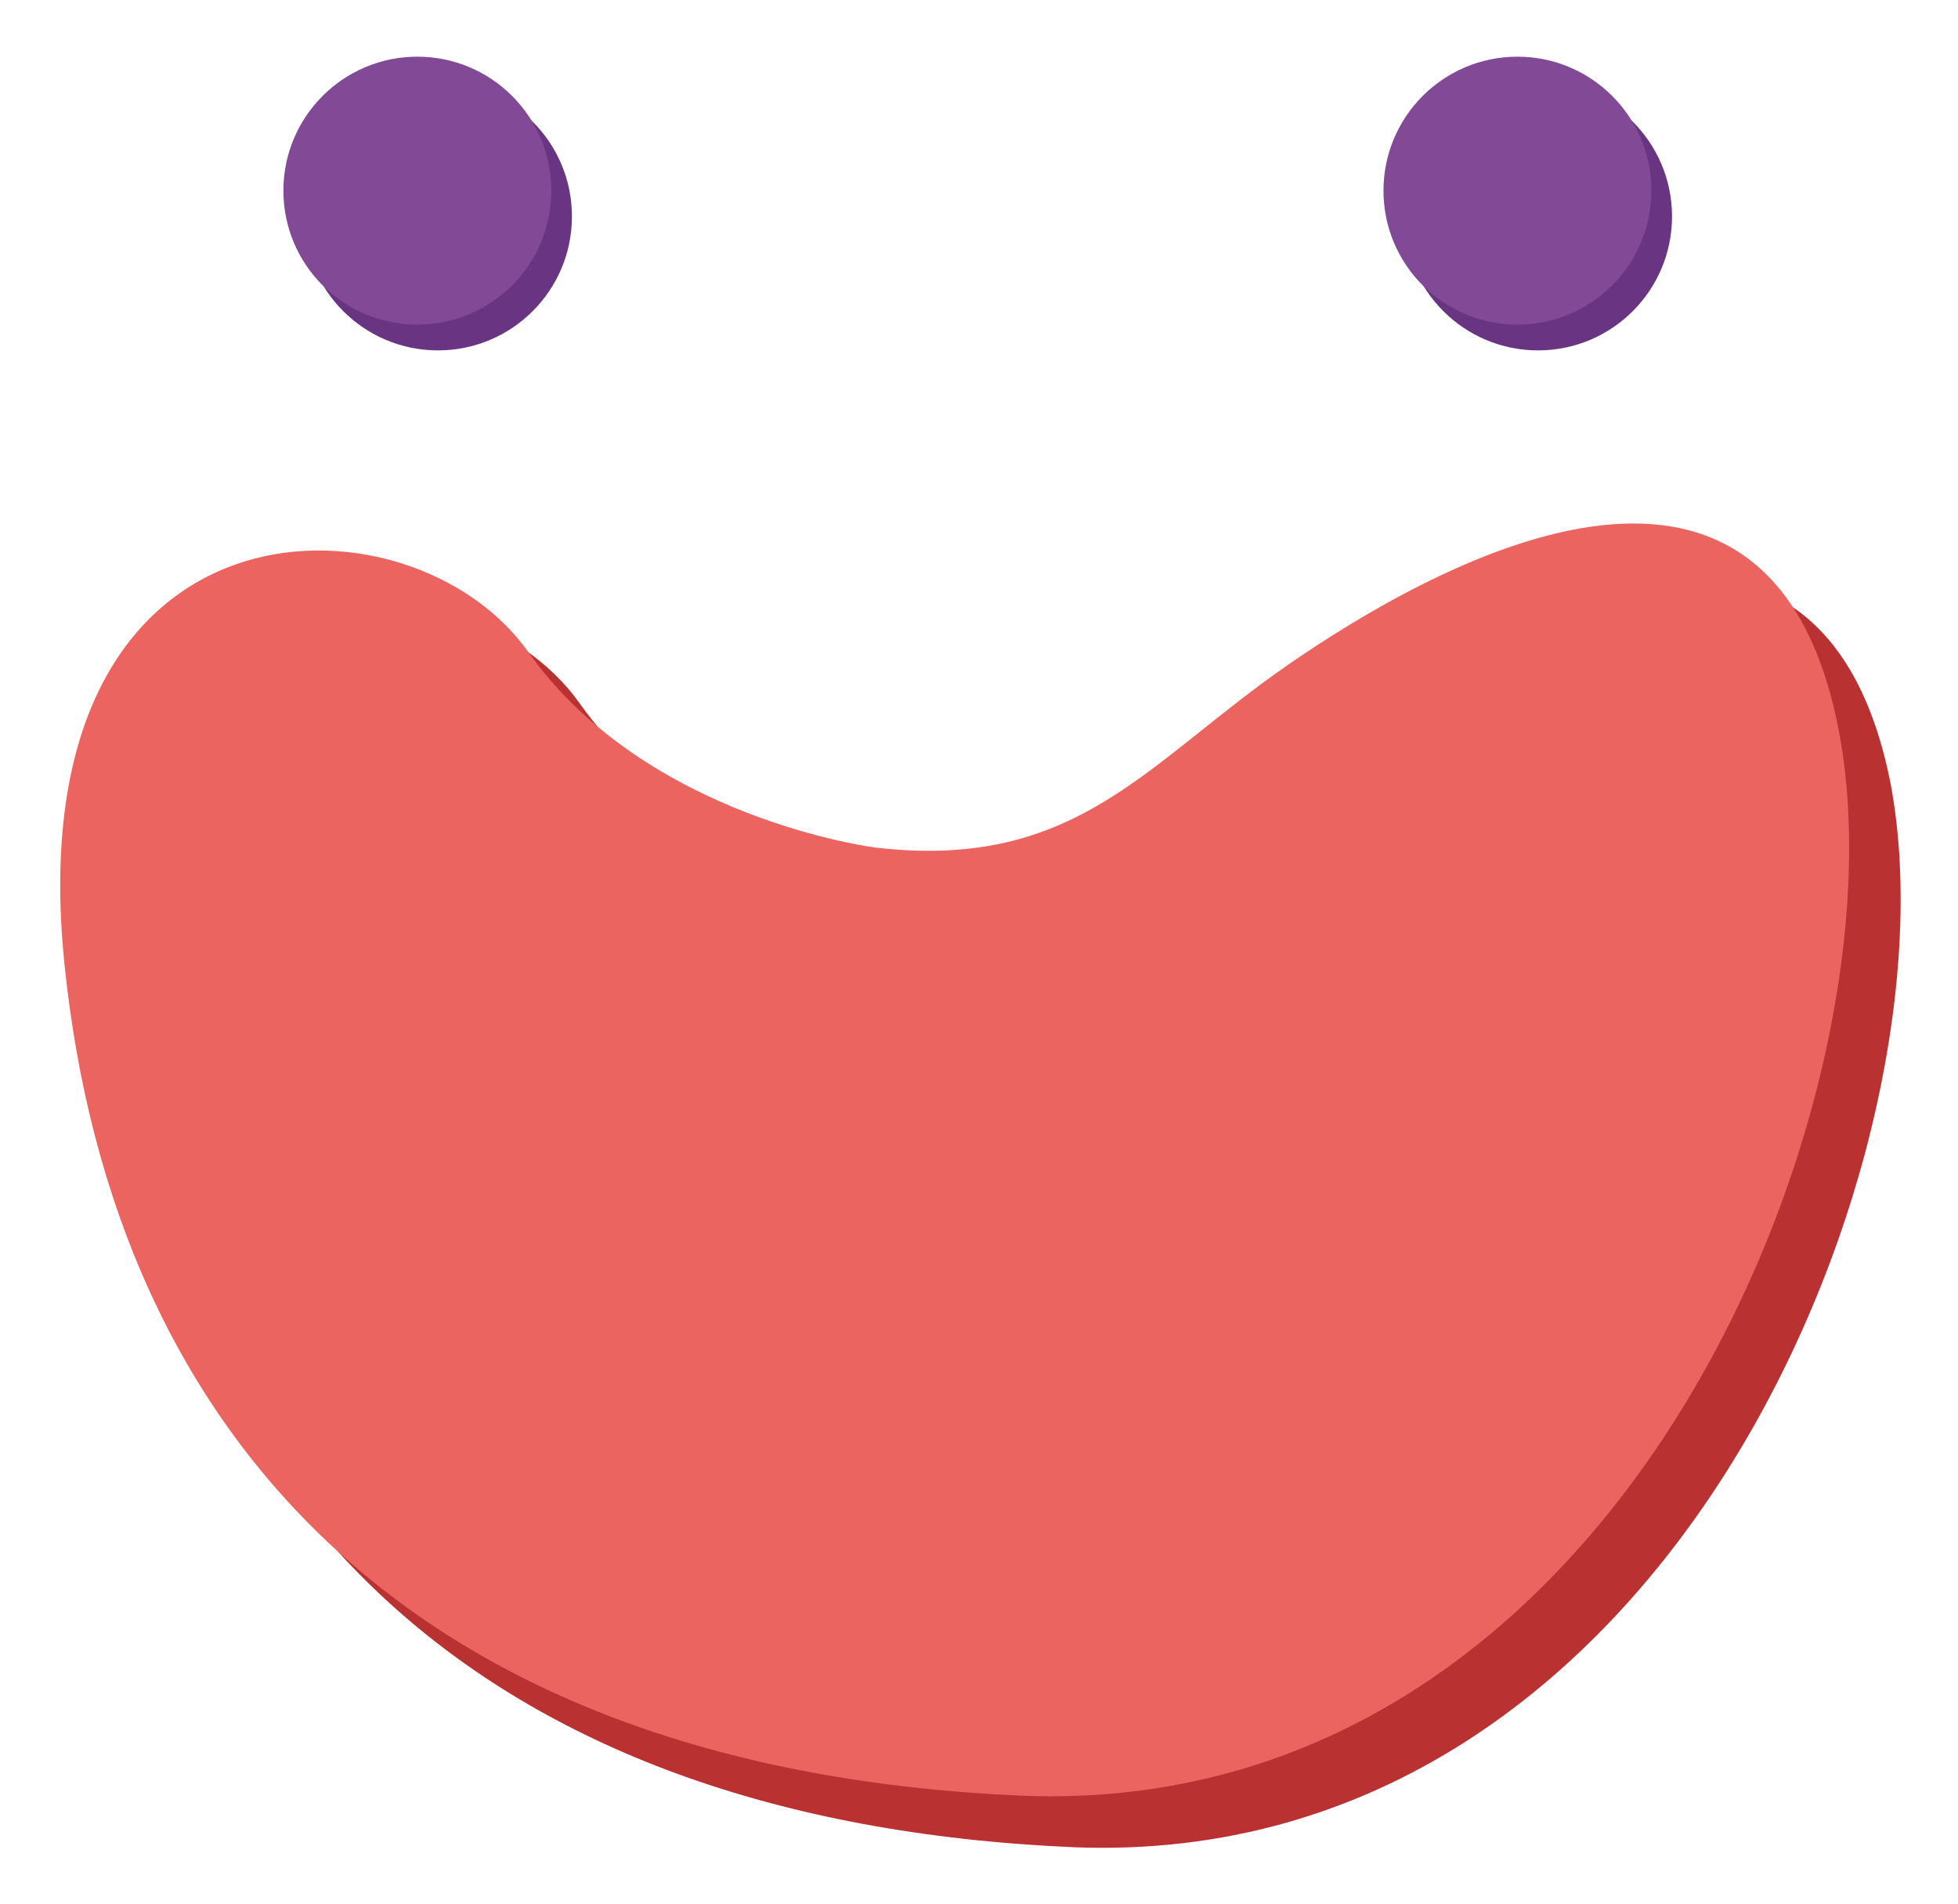 <?xml version="1.0" encoding="utf-8"?>
<!-- Generator: Adobe Illustrator 24.0.1, SVG Export Plug-In . SVG Version: 6.00 Build 0)  -->
<svg version="1.0" id="Capa_1" xmlns="http://www.w3.org/2000/svg" xmlns:xlink="http://www.w3.org/1999/xlink" x="0px" y="0px"
	 viewBox="0 0 76 73.9" style="enable-background:new 0 0 76 73.9;" xml:space="preserve">
<style type="text/css">
	.st0{fill:#B93231;}
	.st1{fill:#693481;}
	.st2{fill:#EB6460;}
	.st3{fill:#814996;}
</style>
<g>
	<g>
		<path class="st0" d="M36,34.9c0,0-8.9-1.1-13.5-7.6s-19.9-6.5-18,12.1s13.8,31.3,37.2,32.3C65,72.6,76,44.6,73.4,30.5
			c-2.7-14-15.9-6.5-21.4-2.7S43.8,35.8,36,34.9z"/>
		<circle class="st1" cx="17" cy="8.4" r="5.2"/>
		<circle class="st1" cx="59.7" cy="8.4" r="5.2"/>
	</g>
	<g>
		<path class="st2" d="M34,32.9c0,0-8.9-1.1-13.5-7.6s-19.9-6.5-18,12.1s13.8,31.3,37.2,32.3C63,70.6,74,42.6,71.4,28.5
			S55.5,22,50,25.8S41.8,33.8,34,32.9z"/>
		<circle class="st3" cx="16.2" cy="7.4" r="5.2"/>
		<circle class="st3" cx="58.9" cy="7.4" r="5.2"/>
	</g>
</g>
</svg>
